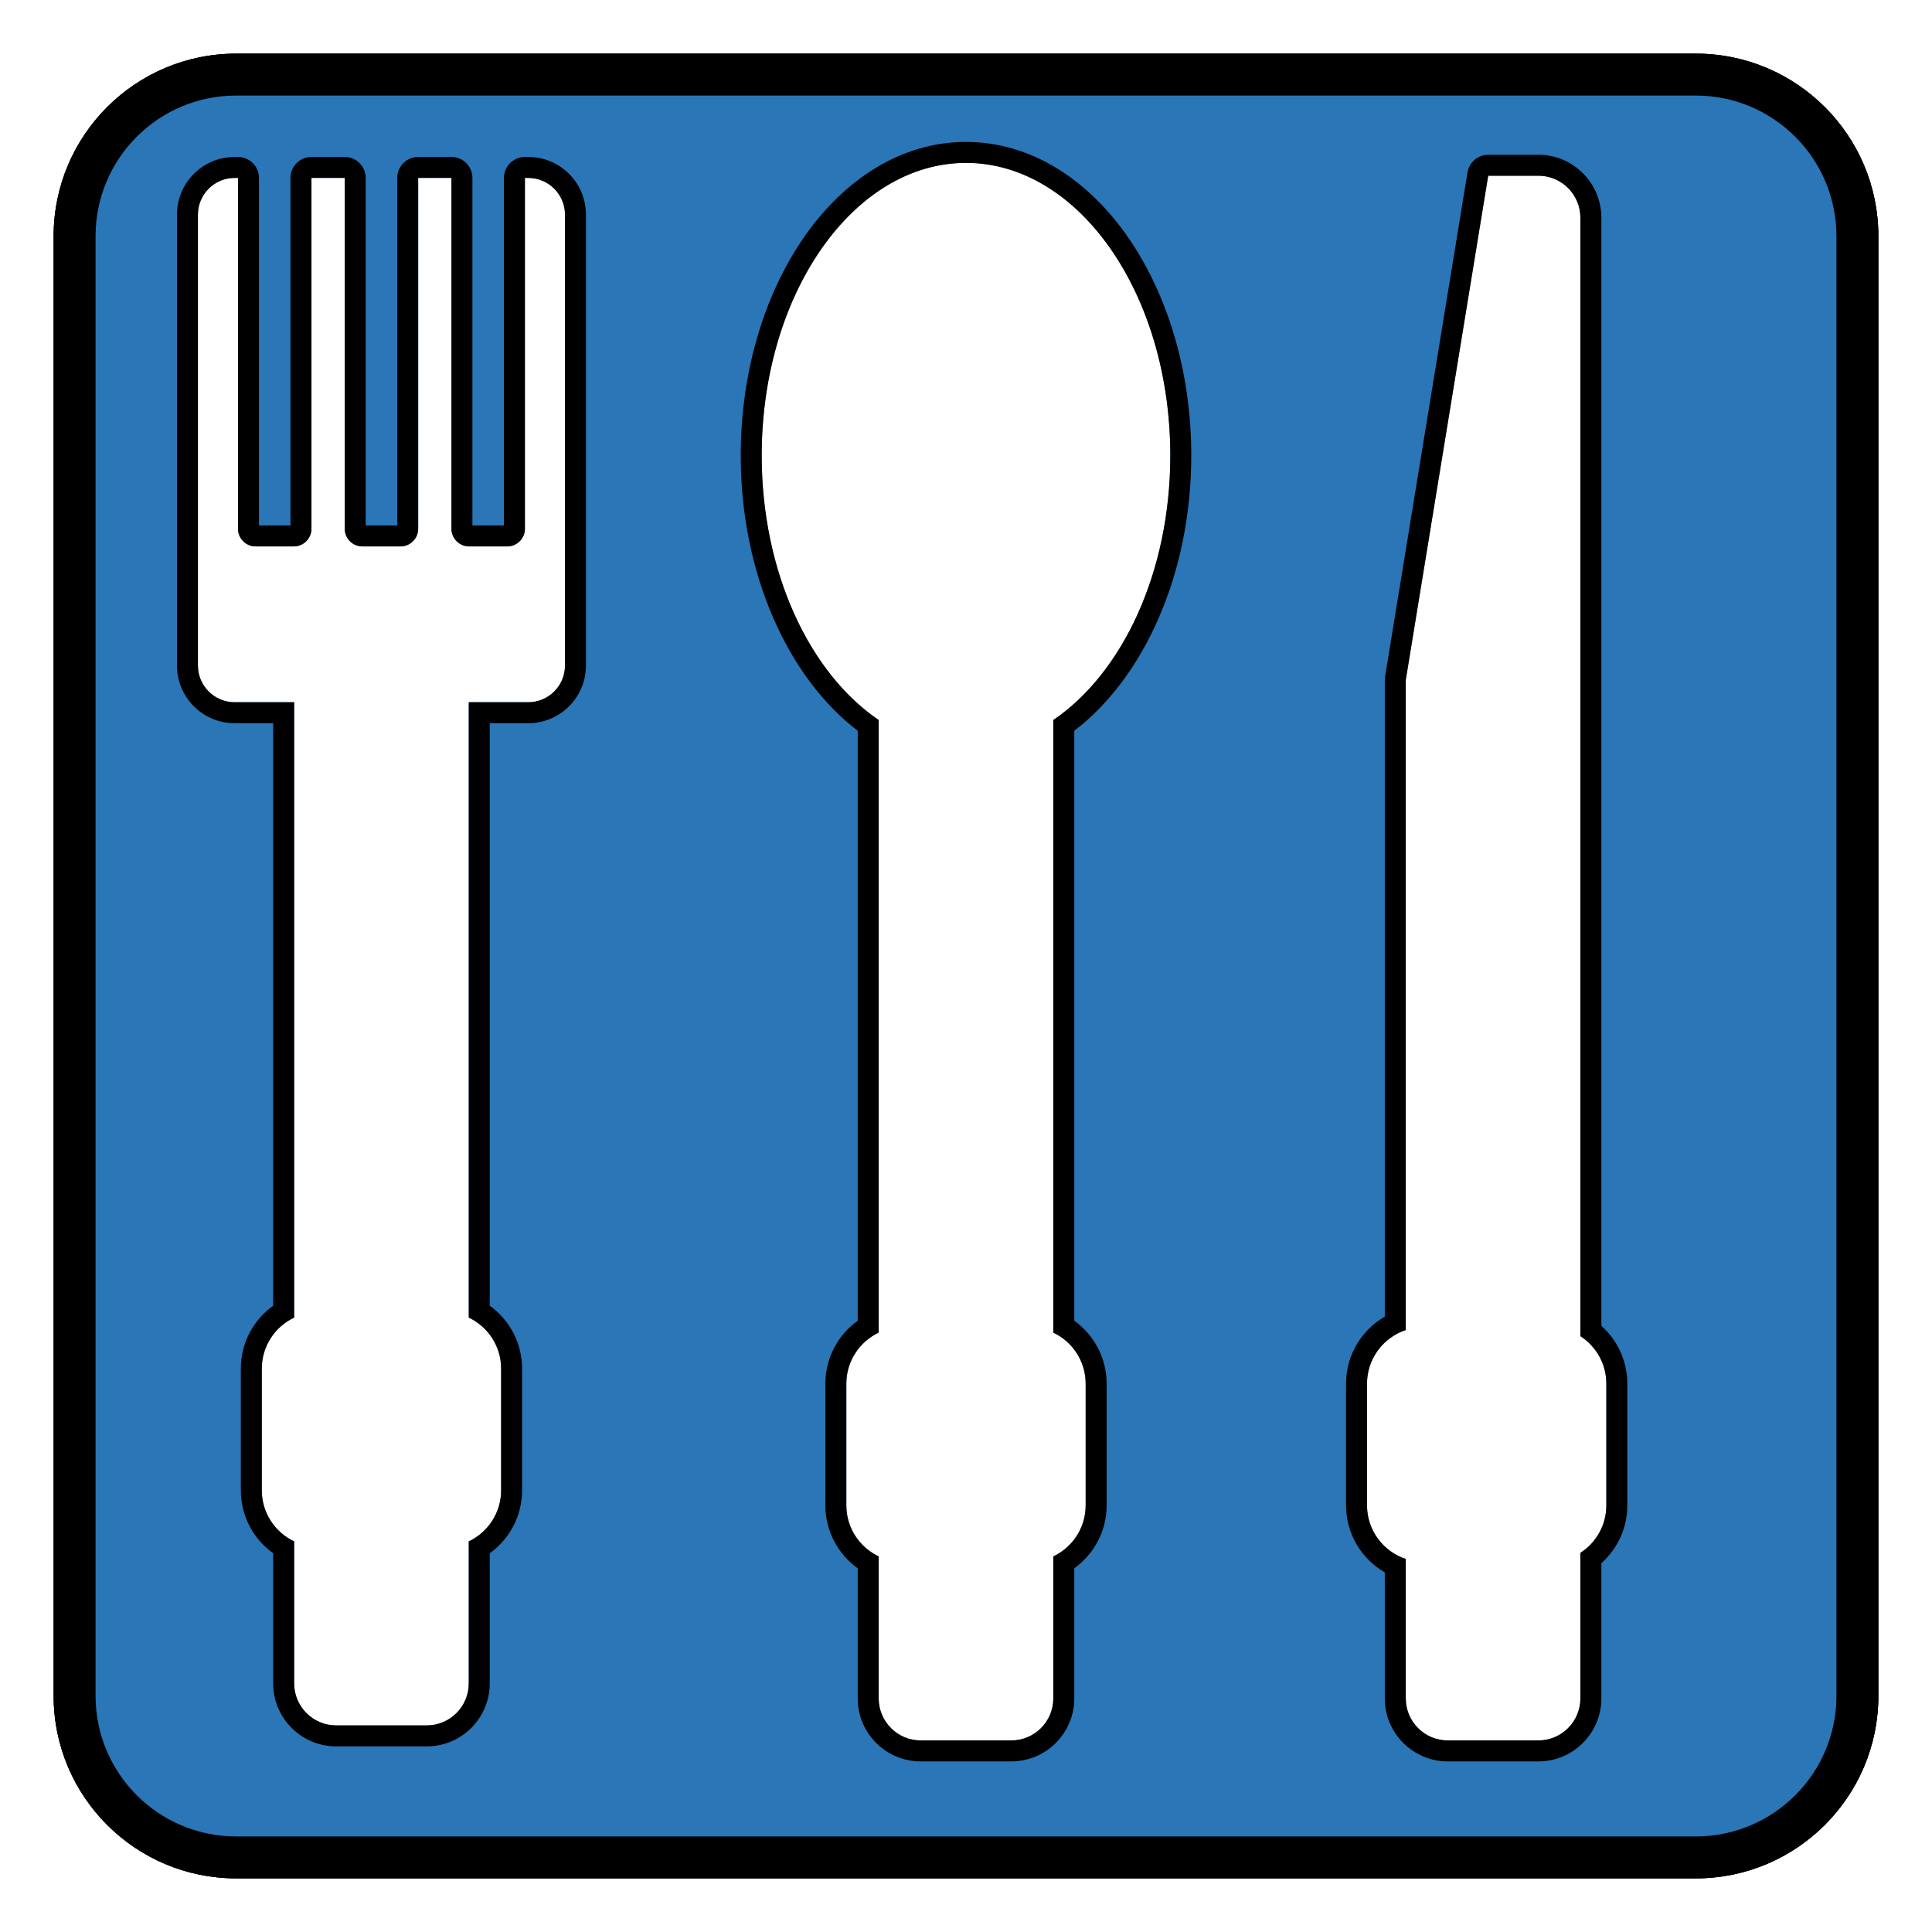 <?xml version="1.0" encoding="UTF-8" standalone="no"?>
<!DOCTYPE svg PUBLIC "-//W3C//DTD SVG 1.1//EN" "http://www.w3.org/Graphics/SVG/1.1/DTD/svg11.dtd">
<svg width="100%" height="100%" viewBox="0 0 512 512" version="1.1" xmlns="http://www.w3.org/2000/svg" xmlns:xlink="http://www.w3.org/1999/xlink" xml:space="preserve" xmlns:serif="http://www.serif.com/" style="fill-rule:evenodd;clip-rule:evenodd;stroke-linejoin:round;stroke-miterlimit:2;">
    <path d="M497.784,62.573l-0,386.854c-0,26.689 -21.668,48.357 -48.357,48.357l-386.854,-0c-26.689,-0 -48.357,-21.668 -48.357,-48.357l0,-386.854c0,-26.689 21.668,-48.357 48.357,-48.357l386.854,0c26.689,0 48.357,21.668 48.357,48.357Zm-103.396,-16.008l-21.847,133.655l-0,172.258c-5.962,1.969 -10.269,7.59 -10.269,14.208l0,32.25c0,6.619 4.307,12.239 10.269,14.208l-0,36.954c-0,6.146 4.99,11.136 11.136,11.136l24.007,0c6.146,0 11.136,-4.99 11.136,-11.136l-0,-38.573c4.137,-2.662 6.879,-7.308 6.879,-12.589l0,-32.25c0,-5.281 -2.742,-9.927 -6.879,-12.589l-0,-296.397c-0,-6.146 -4.99,-11.135 -11.136,-11.135l-13.296,-0Zm-161.527,306.591c-5.067,2.397 -8.575,7.557 -8.575,13.53l0,32.25c0,5.973 3.508,11.133 8.575,13.53l-0,37.632c-0,6.146 4.989,11.136 11.135,11.136l24.008,0c6.146,0 11.135,-4.99 11.135,-11.136l0,-37.632c5.067,-2.397 8.575,-7.557 8.575,-13.53l-0,-32.25c-0,-5.973 -3.508,-11.133 -8.575,-13.53l0,-162.343c18.321,-12.434 31.003,-39.167 31.003,-70.108c0,-42.794 -24.26,-77.537 -54.142,-77.537c-29.882,-0 -54.142,34.743 -54.142,77.537c-0,30.941 12.682,57.674 31.003,70.108l-0,162.343Zm-154.911,-167.055l-0,163.073c-5.067,2.397 -8.574,7.557 -8.574,13.53l-0,32.251c-0,5.972 3.507,11.132 8.574,13.53l-0,37.632c-0,6.146 4.989,11.135 11.135,11.135l24.008,0c6.146,0 11.136,-4.989 11.136,-11.135l-0,-37.632c5.066,-2.398 8.574,-7.558 8.574,-13.53l-0,-32.251c-0,-5.973 -3.508,-11.133 -8.574,-13.53l-0,-163.073l15.771,-0c5.369,-0 9.728,-4.359 9.728,-9.728l-0,-119.496c-0,-5.368 -4.359,-9.727 -9.728,-9.727l-0.893,-0l0,92.97c0,2.586 -2.099,4.685 -4.684,4.685l-10.099,-0c-2.586,-0 -4.685,-2.099 -4.685,-4.685l0,-92.97l-8.816,-0l0,92.97c0,2.586 -2.099,4.685 -4.684,4.685l-10.1,-0c-2.585,-0 -4.684,-2.099 -4.684,-4.685l-0,-92.97l-8.816,-0l-0,92.97c-0,2.586 -2.099,4.685 -4.685,4.685l-10.099,-0c-2.585,-0 -4.684,-2.099 -4.684,-4.685l-0,-92.97l-0.893,-0c-5.369,-0 -9.728,4.359 -9.728,9.727l0,119.496c0,5.369 4.359,9.728 9.728,9.728l15.772,-0Z" style="fill:#2a76b7;"/>
    <path d="M497.784,62.573l-0,386.854c-0,26.689 -21.668,48.357 -48.357,48.357l-386.854,-0c-26.689,-0 -48.357,-21.668 -48.357,-48.357l0,-386.854c0,-26.689 21.668,-48.357 48.357,-48.357l386.854,0c26.689,0 48.357,21.668 48.357,48.357Zm-5.556,0c0,-23.623 -19.178,-42.801 -42.801,-42.801l-386.854,-0c-23.623,-0 -42.801,19.178 -42.801,42.801l-0,386.854c-0,23.623 19.178,42.801 42.801,42.801l386.854,0c23.623,0 42.801,-19.178 42.801,-42.801l0,-386.854Zm-264.923,287.433c0,0 -0,-156.349 0,-156.349c-18.267,-13.918 -31.003,-41.304 -31.003,-72.952c0,-27.271 9.432,-51.409 23.708,-66.4c10.072,-10.576 22.556,-16.693 35.99,-16.693c13.434,0 25.918,6.117 35.99,16.693c14.276,14.991 23.708,39.129 23.708,66.4c-0,31.648 -12.736,59.034 -31.003,72.952c0,-0 0,156.349 -0.001,156.349c5.192,3.723 8.575,9.81 8.575,16.68l0,32.25c0,6.87 -3.383,12.957 -8.574,16.68l0,34.482c0,9.213 -7.479,16.692 -16.691,16.692l-24.008,-0c-9.212,-0 -16.691,-7.479 -16.691,-16.692c-0,0 -0,-34.482 0.001,-34.482c-5.192,-3.723 -8.575,-9.81 -8.575,-16.68l-0,-32.25c-0,-6.87 3.383,-12.956 8.574,-16.68Zm5.556,3.15c-5.067,2.397 -8.575,7.557 -8.575,13.53l0,32.25c0,5.973 3.508,11.133 8.575,13.53l-0,37.632c-0,6.146 4.989,11.136 11.135,11.136l24.008,0c6.146,0 11.135,-4.99 11.135,-11.136l0,-37.632c5.067,-2.397 8.575,-7.557 8.575,-13.53l-0,-32.25c-0,-5.973 -3.508,-11.133 -8.575,-13.53l0,-162.343c18.321,-12.434 31.003,-39.167 31.003,-70.108c0,-42.794 -24.26,-77.537 -54.142,-77.537c-29.882,-0 -54.142,34.743 -54.142,77.537c-0,30.941 12.682,57.674 31.003,70.108l-0,162.343Zm161.527,-312.147l13.296,-0c9.212,-0 16.691,7.479 16.691,16.691c0,0 0,263.83 0,293.662c4.221,3.758 6.88,9.233 6.88,15.324l-0,32.25c-0,6.091 -2.659,11.567 -6.88,15.324l0,35.838c0,9.213 -7.479,16.692 -16.691,16.692l-24.007,-0c-9.212,-0 -16.692,-7.479 -16.692,-16.692c0,0 0,-33.389 0.001,-33.389c-6.137,-3.547 -10.269,-10.181 -10.269,-17.773l-0,-32.25c-0,-7.592 4.132,-14.225 10.268,-17.773l0,-168.693c0,-0.3 0.025,-0.6 0.073,-0.896l21.847,-133.656c0.44,-2.686 2.761,-4.659 5.483,-4.659Zm0,5.556l-21.847,133.655l-0,172.258c-5.962,1.969 -10.269,7.59 -10.269,14.208l0,32.25c0,6.619 4.307,12.239 10.269,14.208l-0,36.954c-0,6.146 4.99,11.136 11.136,11.136l24.007,0c6.146,0 11.136,-4.99 11.136,-11.136l-0,-38.573c4.137,-2.662 6.879,-7.308 6.879,-12.589l0,-32.25c0,-5.281 -2.742,-9.927 -6.879,-12.589l-0,-296.397c-0,-6.146 -4.99,-11.135 -11.136,-11.135l-13.296,-0Zm-325.762,92.684l8.357,0l0,-92.099c0,-3.068 2.488,-5.556 5.556,-5.556l8.816,0c3.068,0 5.555,2.488 5.555,5.556l0,92.099l8.358,0l-0,-92.099c-0,-3.068 2.487,-5.556 5.555,-5.556l8.816,0c3.068,0 5.556,2.488 5.556,5.556l-0,92.099l8.357,0l-0,-92.099c-0,-3.068 2.487,-5.556 5.555,-5.556l0.893,0c8.435,0 15.283,6.848 15.283,15.283l0,119.496c0,8.435 -6.848,15.283 -15.283,15.283l-10.216,0c0,25.909 0,134.445 -0,154.368c5.191,3.723 8.574,9.81 8.574,16.68l0,32.251c0,6.869 -3.383,12.956 -8.574,16.679l0,34.483c0,9.212 -7.479,16.691 -16.691,16.691l-24.008,-0c-9.212,-0 -16.691,-7.479 -16.691,-16.691c0,-0 0,-34.483 0.001,-34.483c-5.192,-3.723 -8.575,-9.809 -8.575,-16.679l-0,-32.251c-0,-6.87 3.383,-12.956 8.574,-16.679l0,-154.369l-10.216,0c-8.435,0 -15.283,-6.848 -15.283,-15.283l-0,-119.496c-0,-8.435 6.848,-15.283 15.283,-15.283l0.893,0c3.068,0 5.555,2.488 5.555,5.556l0,92.099Zm9.324,46.852l-0,163.073c-5.067,2.397 -8.574,7.557 -8.574,13.53l-0,32.251c-0,5.972 3.507,11.132 8.574,13.53l-0,37.632c-0,6.146 4.989,11.135 11.135,11.135l24.008,0c6.146,0 11.136,-4.989 11.136,-11.135l-0,-37.632c5.066,-2.398 8.574,-7.558 8.574,-13.53l-0,-32.251c-0,-5.973 -3.508,-11.133 -8.574,-13.53l-0,-163.073l15.771,-0c5.369,-0 9.728,-4.359 9.728,-9.728l-0,-119.496c-0,-5.368 -4.359,-9.727 -9.728,-9.727l-0.893,-0l0,92.97c0,2.586 -2.099,4.685 -4.684,4.685l-10.099,-0c-2.586,-0 -4.685,-2.099 -4.685,-4.685l0,-92.97l-8.816,-0l0,92.97c0,2.586 -2.099,4.685 -4.684,4.685l-10.1,-0c-2.585,-0 -4.684,-2.099 -4.684,-4.685l-0,-92.97l-8.816,-0l-0,92.97c-0,2.586 -2.099,4.685 -4.685,4.685l-10.099,-0c-2.585,-0 -4.684,-2.099 -4.684,-4.685l-0,-92.97l-0.893,-0c-5.369,-0 -9.728,4.359 -9.728,9.727l0,119.496c0,5.369 4.359,9.728 9.728,9.728l15.772,-0Z"/>
    <path d="M497.784,62.573l-0,386.854c-0,26.689 -21.668,48.357 -48.357,48.357l-386.854,-0c-26.689,-0 -48.357,-21.668 -48.357,-48.357l0,-386.854c0,-26.689 21.668,-48.357 48.357,-48.357l386.854,0c26.689,0 48.357,21.668 48.357,48.357Zm-11.111,0c-0,-20.556 -16.69,-37.246 -37.246,-37.246l-386.854,0c-20.556,0 -37.246,16.69 -37.246,37.246l0,386.854c0,20.556 16.69,37.246 37.246,37.246l386.854,-0c20.556,-0 37.246,-16.69 37.246,-37.246l-0,-386.854Z"/>
</svg>
